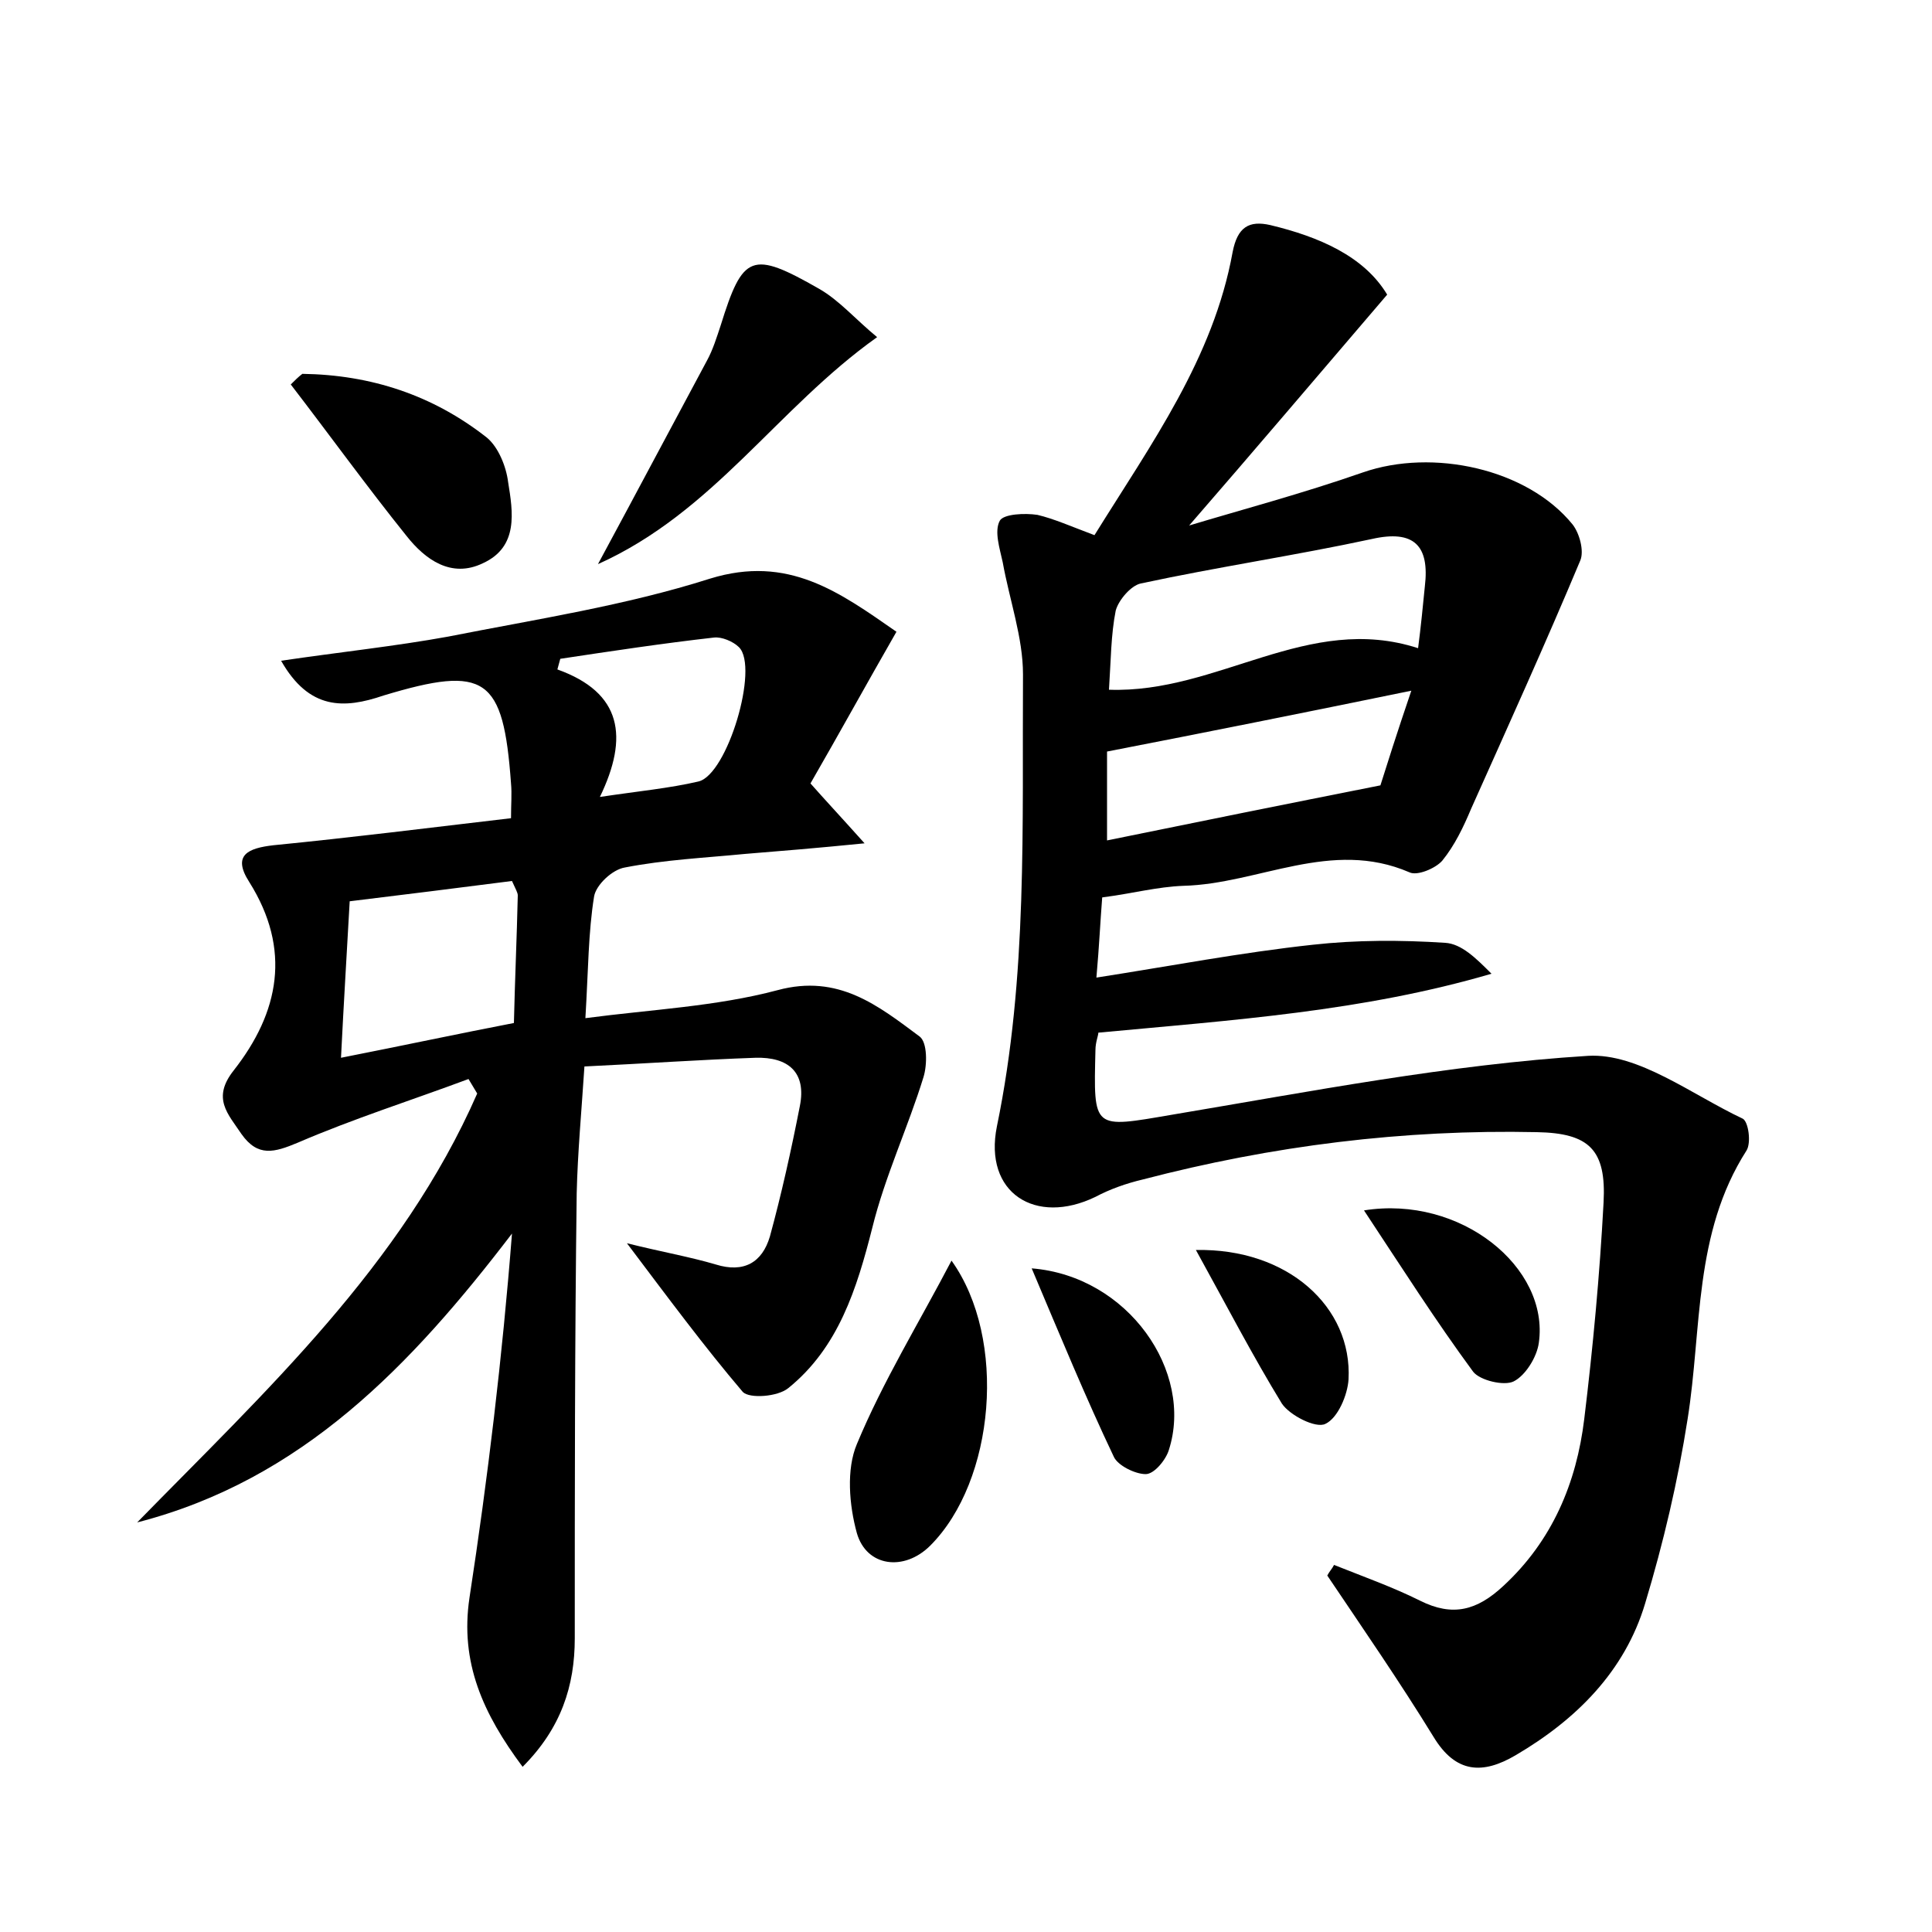 <?xml version="1.0" encoding="utf-8"?>
<!-- Generator: Adobe Illustrator 22.0.0, SVG Export Plug-In . SVG Version: 6.00 Build 0)  -->
<svg version="1.1" id="图层_1" xmlns="http://www.w3.org/2000/svg" xmlns:xlink="http://www.w3.org/1999/xlink" x="0px" y="0px"
	 viewBox="0 0 200 200" style="enable-background:new 0 0 200 200;" xml:space="preserve">
<style type="text/css">
	.st1{fill:#010000;}
	.st4{fill:#fbfafc;}
</style>
<g>
	
	<path d="M113.3,55.4c5.9-9.5,12.3-18.3,14.3-29.3c0.5-2.6,1.7-3.3,3.9-2.8c5,1.2,9.7,3.2,12.1,7.2c-7.1,8.3-13.9,16.3-20.5,23.9
		c5.3-1.6,11.7-3.3,18-5.5c7.2-2.5,17-0.4,21.7,5.4c0.7,0.9,1.2,2.7,0.8,3.7c-3.6,8.6-7.5,17.2-11.3,25.7c-0.8,1.9-1.7,3.8-3,5.4
		c-0.7,0.8-2.6,1.6-3.4,1.2c-8.1-3.5-15.6,1.2-23.4,1.4c-2.7,0.1-5.3,0.8-8.4,1.2c-0.2,2.5-0.3,4.9-0.6,8.3c7.7-1.2,15-2.6,22.4-3.4
		c4.5-0.5,9.1-0.5,13.7-0.2c1.7,0.1,3.2,1.6,4.8,3.2c-13.3,3.9-26.8,4.8-40.7,6.1c0,0.3-0.3,1-0.3,1.8c-0.2,8.3-0.3,8.1,7.9,6.7
		c14.3-2.4,28.7-5.2,43.1-6.1c5.2-0.3,10.7,4,16,6.5c0.6,0.3,0.9,2.5,0.4,3.3c-5.5,8.6-4.6,18.4-6.1,27.8c-1,6.4-2.5,12.8-4.4,19.1
		c-2.1,7-7.1,12-13.4,15.7c-3.4,2-6.2,1.9-8.5-1.9c-3.5-5.7-7.3-11.2-11-16.7c0.2-0.4,0.5-0.7,0.7-1.1c3,1.2,6.1,2.3,8.9,3.7
		c3.4,1.7,5.9,1,8.6-1.5c5.1-4.7,7.6-10.7,8.4-17.3c0.9-7.4,1.6-14.9,2-22.4c0.3-5.5-1.5-7.2-6.9-7.3c-13.8-0.3-27.4,1.4-40.8,4.9
		c-1.7,0.4-3.4,1-4.9,1.8c-6.2,3-11.6-0.4-10.2-7.3c3.2-15.5,2.6-31.2,2.7-46.8c0-3.8-1.4-7.7-2.1-11.6c-0.3-1.4-0.9-3.2-0.3-4.3
		c0.4-0.7,2.6-0.8,3.9-0.6C109.1,53.7,110.9,54.5,113.3,55.4z M114.8,71.4c11.3,0.4,20.6-8,32-4.3c0.3-2.3,0.5-4.4,0.7-6.4
		c0.5-4.2-1.1-5.9-5.5-4.9c-7.9,1.7-16,2.9-23.9,4.6c-1,0.2-2.3,1.7-2.6,2.8C115,65.7,115,68.4,114.8,71.4z M146.1,71.5
		c-11.2,2.3-21.2,4.3-31.5,6.3c0,2.6,0,5.7,0,9.2c9.3-1.9,18.2-3.7,28.3-5.7C143.5,79.4,144.6,75.9,146.1,71.5z"/>
	<path d="M29.1,68.4c6.1-0.9,11.8-1.5,17.3-2.5c9.1-1.8,18.3-3.2,27.1-6c8.1-2.5,13.4,1.4,19.3,5.5c-3.1,5.4-5.9,10.5-8.9,15.7
		c1.5,1.7,3,3.3,5.6,6.2c-5,0.5-8.7,0.8-12.4,1.1c-4.1,0.4-8.3,0.6-12.4,1.4c-1.3,0.2-3,1.8-3.2,3c-0.6,3.7-0.6,7.6-0.9,12.6
		c6.8-0.9,13.5-1.2,19.9-2.9c6.3-1.7,10.4,1.6,14.7,4.8c0.8,0.6,0.8,2.9,0.4,4.2c-1.6,5.2-4,10.3-5.3,15.6
		c-1.6,6.3-3.5,12.4-8.7,16.6c-1.1,0.9-4,1.1-4.7,0.4c-4-4.7-7.7-9.7-12-15.4c3.6,0.9,6.5,1.4,9.2,2.2c2.9,0.9,4.8-0.2,5.6-2.9
		c1.2-4.4,2.2-8.9,3.1-13.5c0.7-3.5-1.2-5.1-4.6-5c-5.7,0.2-11.4,0.6-17.7,0.9c-0.3,4.6-0.7,8.9-0.8,13.1
		c-0.2,15.4-0.2,30.7-0.2,46.1c0,4.9-1.4,9.3-5.4,13.3c-4.1-5.5-6.5-10.8-5.5-17.5c1.9-12.4,3.4-24.9,4.4-37.7
		c-10.4,13.6-21.7,25.5-38.8,29.9c13.3-13.6,27.4-26.6,35.2-44.4c-0.3-0.5-0.6-1-0.9-1.5c-5.9,2.2-11.9,4.1-17.7,6.6
		c-2.4,1-4.1,1.5-5.8-0.9c-1.4-2.1-3.1-3.7-0.8-6.6c4.7-6,6-12.5,1.6-19.5c-1.8-2.8-0.1-3.5,2.5-3.8c8.1-0.8,16.1-1.8,24.6-2.8
		c0-1.5,0.1-2.5,0-3.6c-0.8-11-2.6-12.3-13.2-9.1C35.6,73.4,32,73.5,29.1,68.4z M36.2,93.3c-0.3,5.4-0.6,10.2-0.9,16.2
		c6.6-1.3,12.2-2.5,17.9-3.6c0.1-4.4,0.3-8.8,0.4-13.2c0-0.3-0.2-0.6-0.6-1.5C47.5,91.9,42,92.6,36.2,93.3z M62.1,82.5
		c4-0.6,7.2-0.9,10.2-1.6c3-0.7,6.3-11.8,4.2-13.9c-0.6-0.6-1.8-1.1-2.6-1c-5.3,0.6-10.6,1.4-15.9,2.2c-0.1,0.4-0.2,0.7-0.3,1.1
		C64.4,71.7,65.1,76.3,62.1,82.5z"/>
	<path d="M61.9,58.4C66,50.8,69.6,44,73.2,37.3c0.6-1.1,1-2.4,1.4-3.6c2.3-7.4,3.2-7.8,10.2-3.8c2.1,1.2,3.8,3.2,6,5
		C80.4,42.3,73.9,53,61.9,58.4z"/>
	<path d="M98.5,130.5c5.8,8.1,4.5,22.8-2.2,29.5c-2.7,2.7-6.6,2.2-7.6-1.3c-0.8-2.9-1.1-6.6,0-9.2C91.4,143,95.1,137,98.5,130.5z"/>
	<path d="M31.3,38.7c7.1,0.1,13.5,2.2,19.1,6.6c1.2,1,2,3,2.2,4.6c0.5,3.1,1.1,6.7-2.6,8.4c-3.3,1.6-6-0.4-7.9-2.8
		c-4.1-5.1-8-10.5-12-15.7C30.5,39.4,30.9,39,31.3,38.7z"/>
	<path d="M141.2,125.3c10-1.6,19.2,5.9,18.1,13.7c-0.2,1.5-1.4,3.4-2.6,4c-1,0.5-3.5-0.1-4.2-1C148.6,136.7,145.1,131.2,141.2,125.3
		z"/>
	<path d="M106.8,131.3c10,0.8,16.8,10.7,14.2,18.8c-0.3,1-1.5,2.5-2.4,2.5c-1.1,0-2.9-0.9-3.3-1.8
		C112.4,144.7,109.8,138.4,106.8,131.3z"/>
	<path d="M123.8,129.4c9.5-0.2,16.2,5.9,15.8,13.4c-0.1,1.6-1.1,4-2.4,4.6c-1,0.5-3.7-0.9-4.5-2.1
		C129.7,140.4,127,135.2,123.8,129.4z"/>
	
	
	
	
</g>
</svg>
